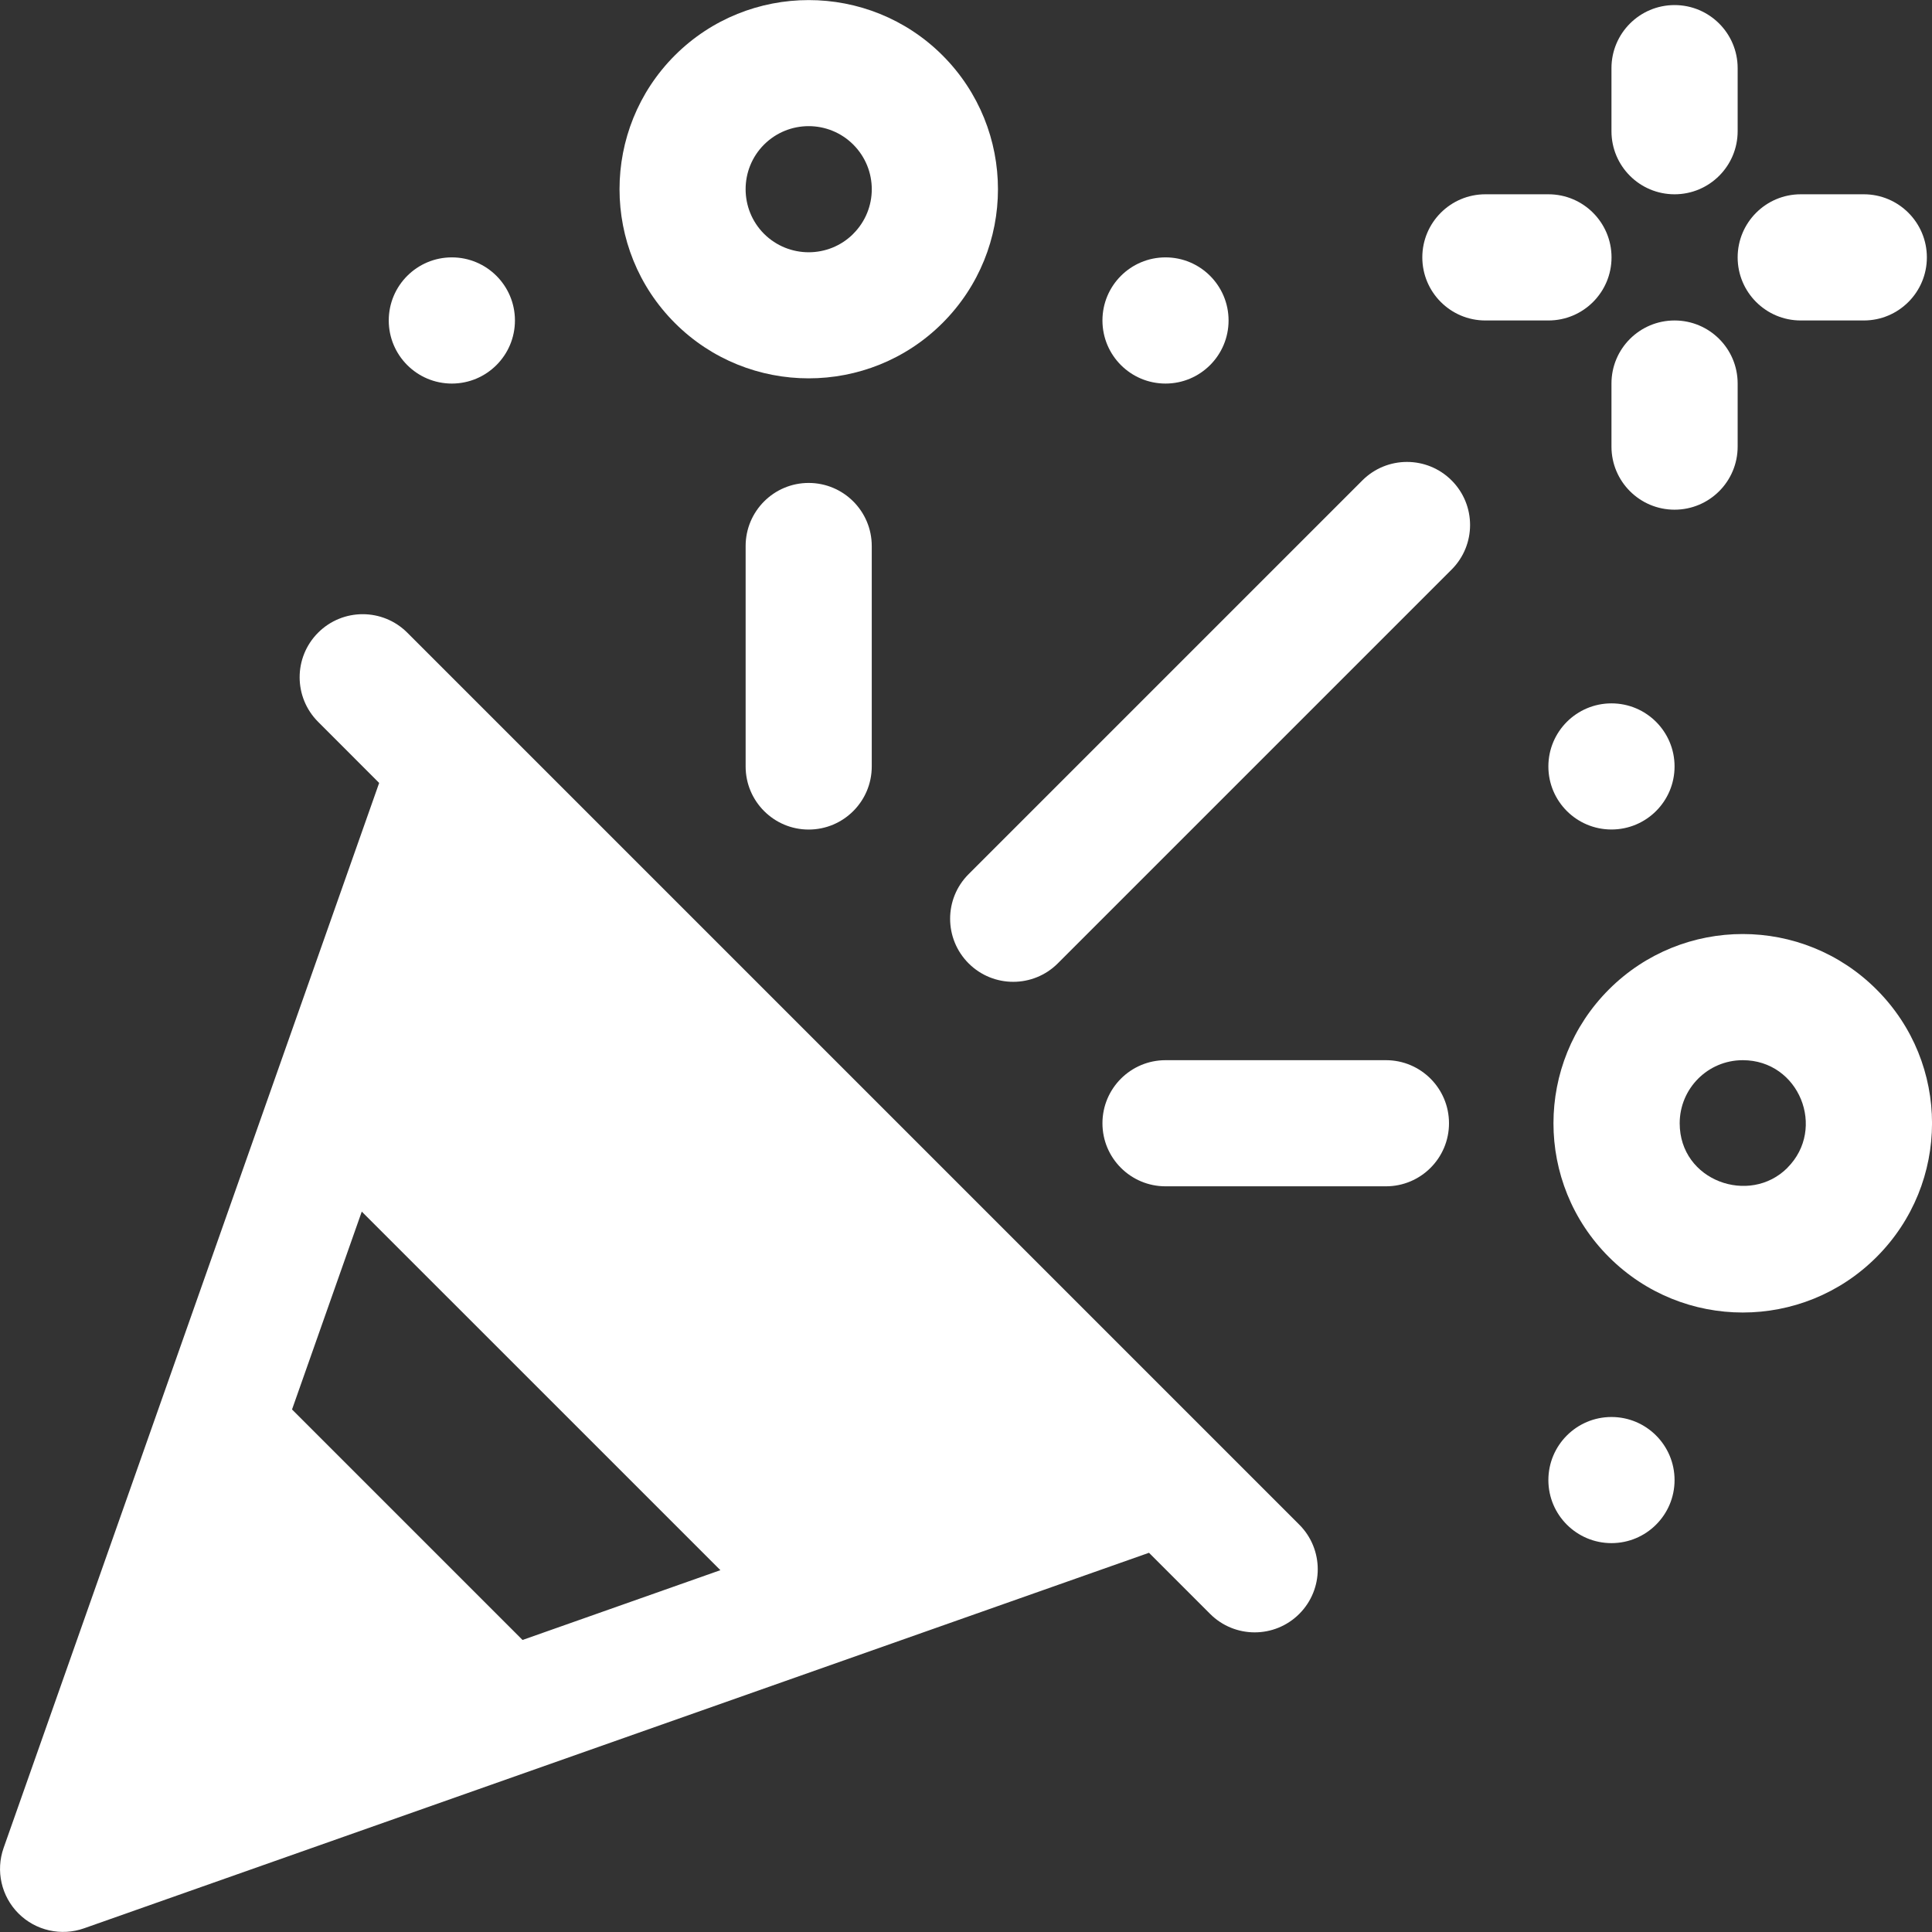 <svg width="32" height="32" viewBox="0 0 32 32" fill="none" xmlns="http://www.w3.org/2000/svg">
<rect x="0" y="0" width="32" height="32" fill="#333333" stroke="none"/>
<g clip-path="url(#clip0_811_18)">
<path d="M21.52 25.253C21.109 24.842 7.286 11.02 6.746 10.479C6.338 10.071 5.677 10.071 5.269 10.479C4.861 10.887 4.861 11.548 5.269 11.956L6.28 12.968L0.06 30.607C-0.074 30.986 0.022 31.409 0.306 31.693C0.592 31.979 1.016 32.072 1.392 31.939L19.031 25.719L20.043 26.731C20.451 27.139 21.112 27.139 21.52 26.731C21.928 26.323 21.928 25.661 21.52 25.253ZM8.655 27.163L4.837 23.345L5.992 20.068L11.932 26.007L8.655 27.163Z" fill="white"/>
<path d="M24.043 7.957C23.635 7.549 22.973 7.549 22.565 7.957L16.043 14.479C15.635 14.886 15.635 15.548 16.043 15.956C16.451 16.364 17.113 16.364 17.521 15.956L24.043 9.434C24.451 9.026 24.451 8.365 24.043 7.957Z" fill="white"/>
<path d="M22.956 17.56H19.305C18.728 17.56 18.26 18.028 18.26 18.605C18.26 19.182 18.728 19.649 19.305 19.649H22.956C23.532 19.649 24 19.182 24 18.605C24 18.027 23.532 17.56 22.956 17.56Z" fill="white"/>
<path d="M13.394 7.999C12.818 7.999 12.35 8.467 12.35 9.044V12.695C12.35 13.272 12.818 13.74 13.394 13.74C13.971 13.74 14.439 13.272 14.439 12.695V9.044C14.439 8.467 13.971 7.999 13.394 7.999Z" fill="white"/>
<path d="M31.081 16.389C29.858 15.165 27.874 15.164 26.649 16.388C25.425 17.612 25.423 19.596 26.649 20.821C27.873 22.045 29.857 22.046 31.081 20.821C32.306 19.597 32.308 17.614 31.081 16.389ZM29.604 19.343C29.604 19.344 29.604 19.344 29.604 19.344C28.98 19.968 27.821 19.561 27.821 18.605C27.821 18.032 28.284 17.56 28.866 17.56C29.799 17.56 30.256 18.691 29.604 19.343Z" fill="white"/>
<path d="M15.611 0.917C14.389 -0.304 12.4 -0.304 11.177 0.918C9.956 2.14 9.956 4.128 11.178 5.35C12.399 6.572 14.389 6.572 15.611 5.35V5.35C16.835 4.127 16.836 2.143 15.611 0.917ZM14.133 3.872V3.873C13.726 4.28 13.064 4.28 12.655 3.873C12.248 3.465 12.248 2.802 12.655 2.395C13.063 1.988 13.724 1.987 14.133 2.395C14.542 2.805 14.541 3.465 14.133 3.872Z" fill="white"/>
<path d="M26.691 13.739C27.268 13.739 27.736 13.272 27.736 12.695C27.736 12.118 27.268 11.65 26.691 11.65C26.114 11.65 25.646 12.118 25.646 12.695C25.646 13.272 26.114 13.739 26.691 13.739Z" fill="white"/>
<path d="M19.305 6.353C19.881 6.353 20.349 5.885 20.349 5.308C20.349 4.731 19.881 4.263 19.305 4.263C18.727 4.263 18.26 4.731 18.26 5.308C18.26 5.885 18.727 6.353 19.305 6.353Z" fill="white"/>
<path d="M26.691 25.559C27.268 25.559 27.736 25.091 27.736 24.515C27.736 23.938 27.268 23.47 26.691 23.47C26.114 23.47 25.646 23.938 25.646 24.515C25.646 25.091 26.114 25.559 26.691 25.559Z" fill="white"/>
<path d="M7.484 6.353C8.061 6.353 8.529 5.885 8.529 5.308C8.529 4.731 8.061 4.263 7.484 4.263C6.907 4.263 6.439 4.731 6.439 5.308C6.439 5.885 6.907 6.353 7.484 6.353Z" fill="white"/>
<path d="M27.736 0.084C27.159 0.084 26.691 0.552 26.691 1.129V2.173C26.691 2.751 27.159 3.218 27.736 3.218C28.313 3.218 28.781 2.75 28.781 2.173V1.129C28.781 0.552 28.313 0.084 27.736 0.084Z" fill="white"/>
<path d="M27.736 5.308C27.159 5.308 26.691 5.775 26.691 6.352V7.397C26.691 7.974 27.159 8.442 27.736 8.442C28.313 8.442 28.781 7.974 28.781 7.397V6.352C28.781 5.775 28.313 5.308 27.736 5.308Z" fill="white"/>
<path d="M25.647 3.218H24.602C24.026 3.218 23.558 3.686 23.558 4.263C23.558 4.84 24.026 5.308 24.602 5.308H25.647C26.224 5.308 26.692 4.84 26.692 4.263C26.692 3.686 26.224 3.218 25.647 3.218Z" fill="white"/>
<path d="M30.871 3.218H29.826C29.249 3.218 28.781 3.686 28.781 4.263C28.781 4.84 29.249 5.308 29.826 5.308H30.871C31.447 5.308 31.915 4.84 31.915 4.263C31.915 3.686 31.447 3.218 30.871 3.218Z" fill="white"/>
</g>
<defs>
<clipPath id="clip0_811_18">
<rect width="32" height="32" fill="white"/>
</clipPath>
</defs>
</svg>

